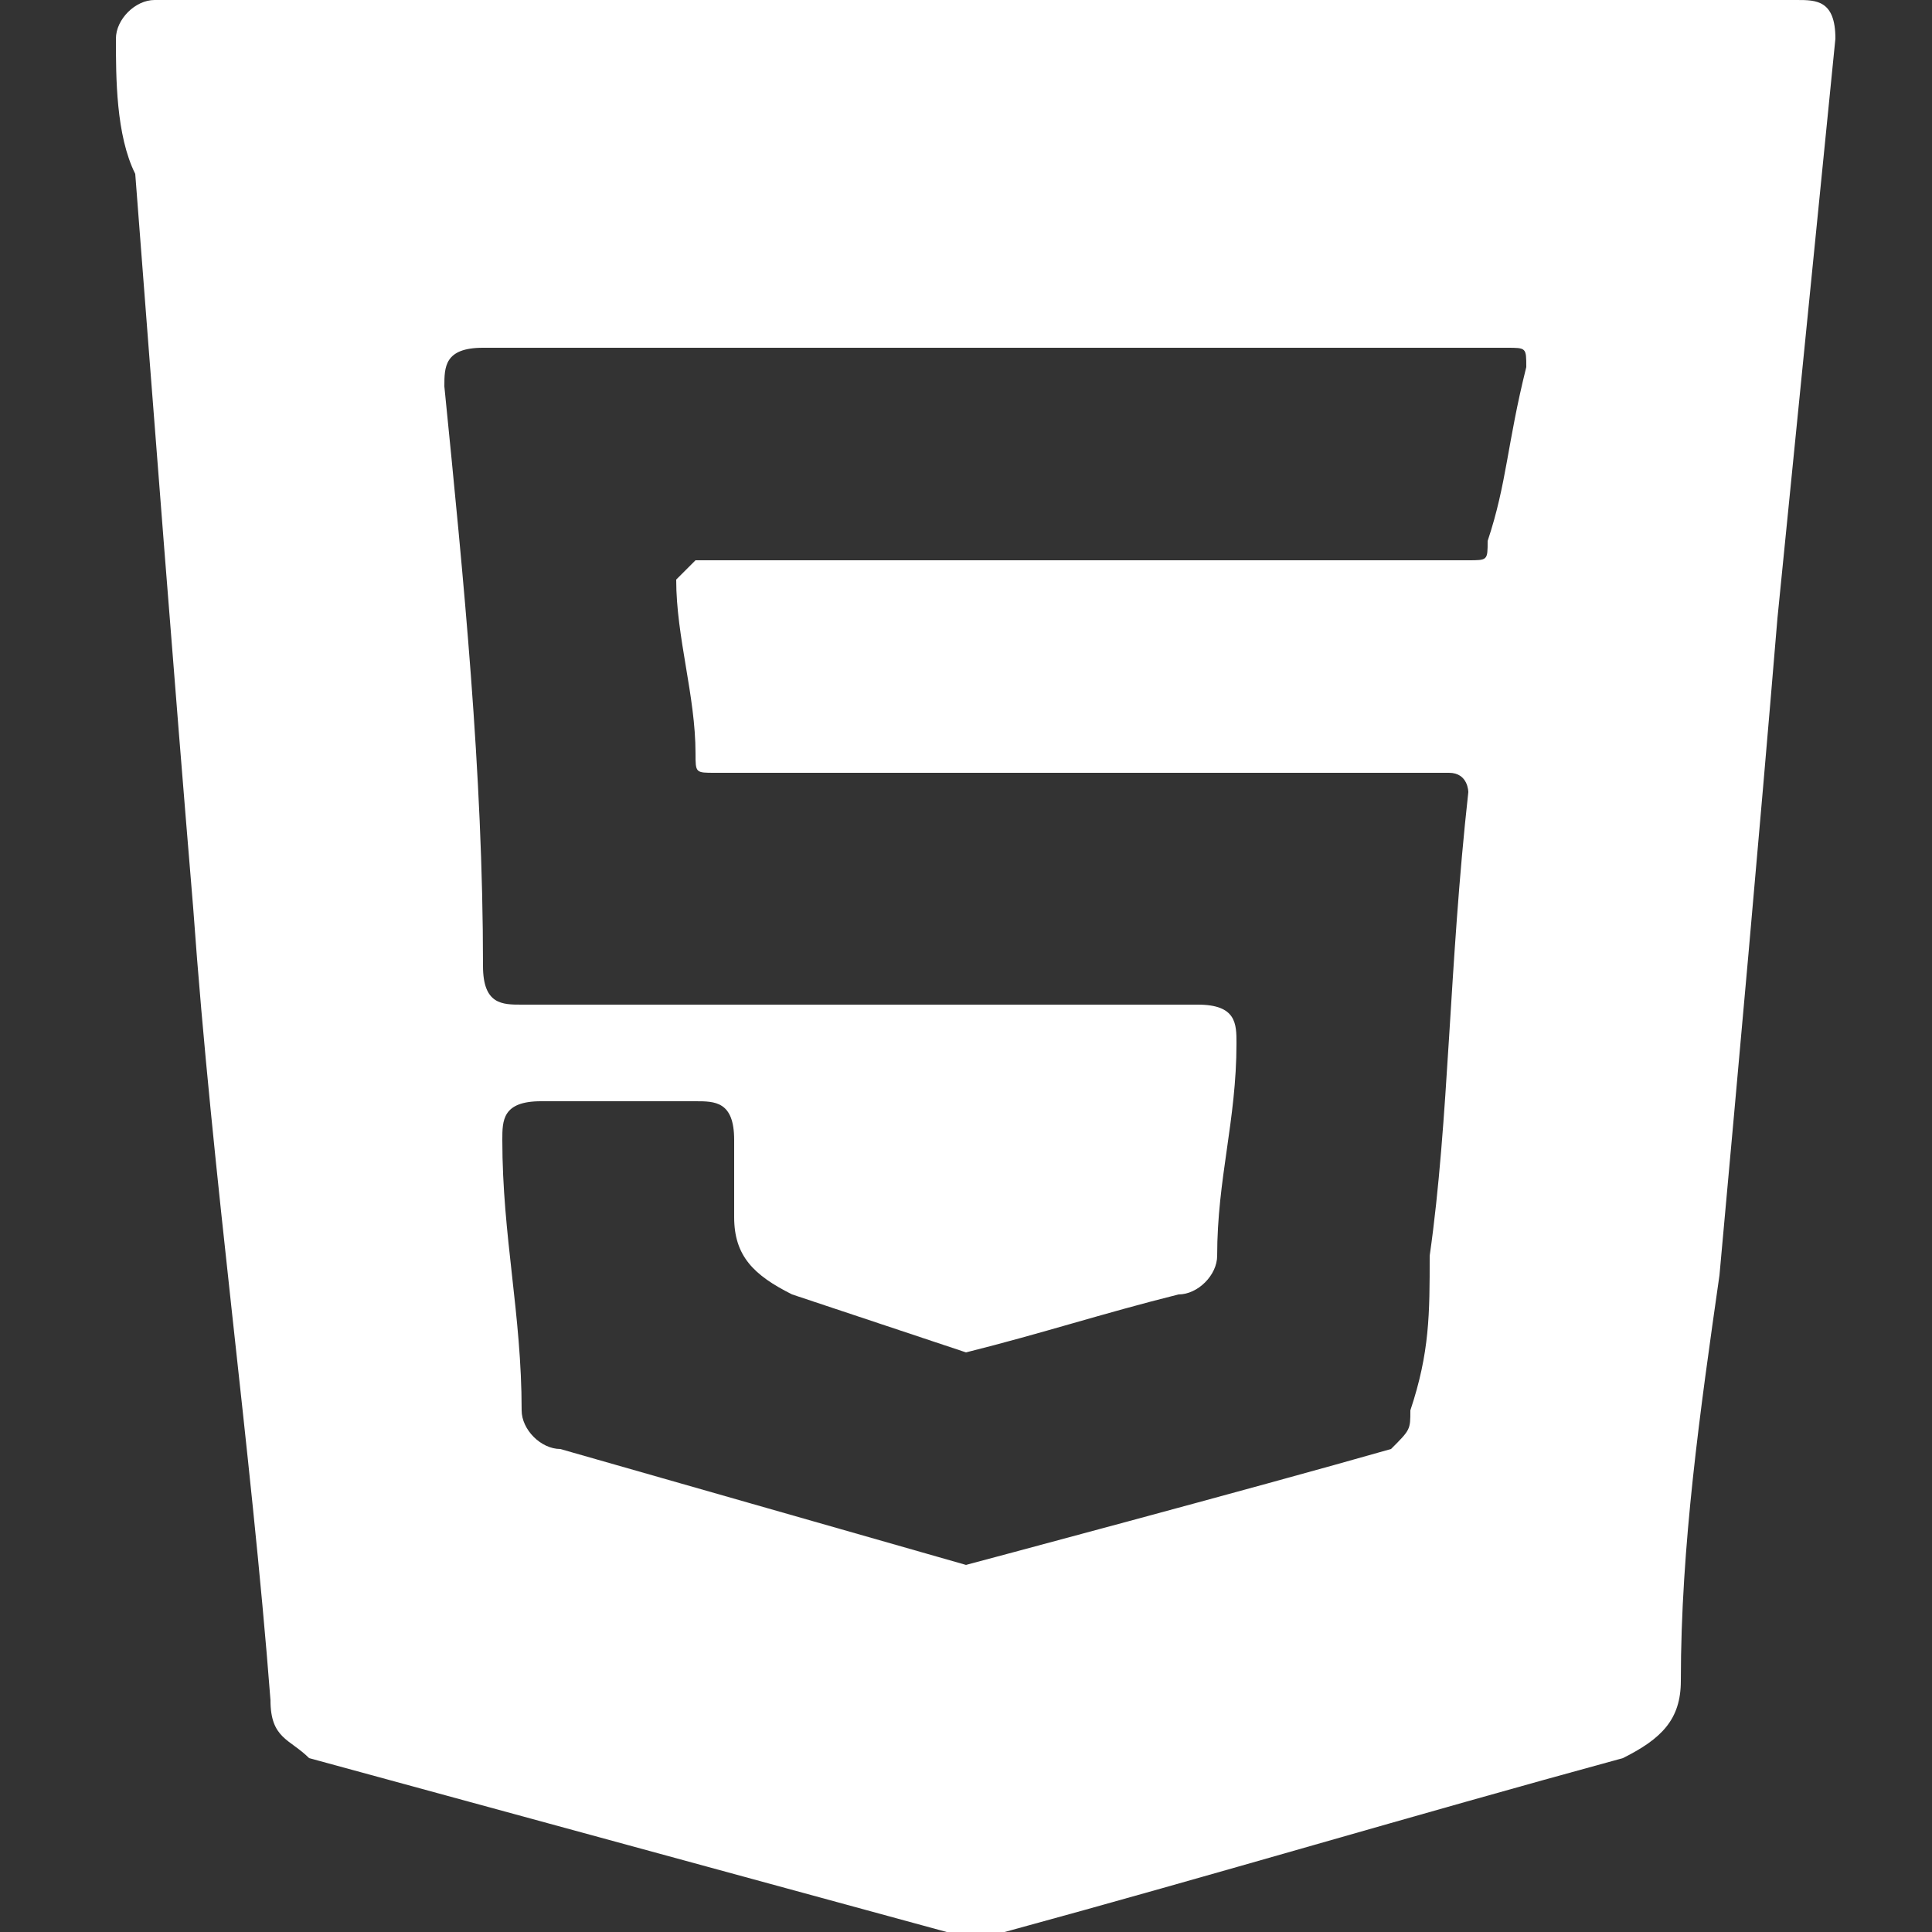 <?xml version="1.0" encoding="utf-8"?>
<!-- Generator: Adobe Illustrator 23.1.0, SVG Export Plug-In . SVG Version: 6.00 Build 0)  -->
<svg version="1.1" id="Layer_1" xmlns="http://www.w3.org/2000/svg" xmlns:xlink="http://www.w3.org/1999/xlink" x="0px" y="0px"
	 viewBox="0 0 10 10" style="enable-background:new 0 0 10 10;" xml:space="preserve">
<rect x="0" y="0" width="10" height="10" fill="#333333" stroke="none"/>
<style type="text/css">
	.st0{fill:#FFFFFF;}
</style>
<g>
	<path class="st0" d="M9.3,0C7.9,0,6.5,0,5,0C3.7,0,2.2,0,0.8,0C0.7,0,0.6,0.1,0.6,0.2c0,0.2,0,0.5,0.1,0.7C0.8,2.2,0.9,3.5,1,4.7
		c0.1,1.4,0.3,2.8,0.4,4.1C1.4,9,1.5,9,1.6,9.1C2.7,9.4,3.8,9.7,4.9,10c0.1,0,0.2,0,0.3,0c1.1-0.3,2.1-0.6,3.2-0.9
		C8.6,9,8.7,8.9,8.7,8.7c0-0.7,0.1-1.4,0.2-2.1C9,5.5,9.1,4.4,9.2,3.2c0.1-1,0.2-2,0.3-3C9.5,0,9.4,0,9.3,0z M7.7,2.8
		c0,0.1,0,0.1-0.1,0.1c-0.9,0-3.5,0-4,0C3.5,3,3.5,3,3.5,3c0,0.3,0.1,0.6,0.1,0.9c0,0.1,0,0.1,0.1,0.1c0.5,0,3,0,3.8,0
		c0.1,0,0.1,0.1,0.1,0.1C7.5,5,7.5,5.8,7.4,6.5c0,0.3,0,0.5-0.1,0.8c0,0.1,0,0.1-0.1,0.2C6.5,7.7,5,8.1,5,8.1
		C4.3,7.9,3.6,7.7,2.9,7.5c-0.1,0-0.2-0.1-0.2-0.2c0-0.5-0.1-0.9-0.1-1.4c0-0.1,0-0.2,0.2-0.2c0.3,0,0.5,0,0.8,0
		c0.1,0,0.2,0,0.2,0.2c0,0.1,0,0.3,0,0.4c0,0.2,0.1,0.3,0.3,0.4C4.4,6.8,5,7,5,7c0.4-0.1,0.7-0.2,1.1-0.3c0.1,0,0.2-0.1,0.2-0.2
		c0-0.4,0.1-0.7,0.1-1.1c0-0.1,0-0.2-0.2-0.2c-0.4,0-2.1,0-2.6,0c-0.3,0-0.6,0-0.9,0c-0.1,0-0.2,0-0.2-0.2C2.5,4,2.4,3,2.3,2
		c0-0.1,0-0.2,0.2-0.2c0.8,0,4.4,0,5.3,0c0.1,0,0.1,0,0.1,0.1C7.8,2.3,7.8,2.5,7.7,2.8z"/>
</g>
</svg>
